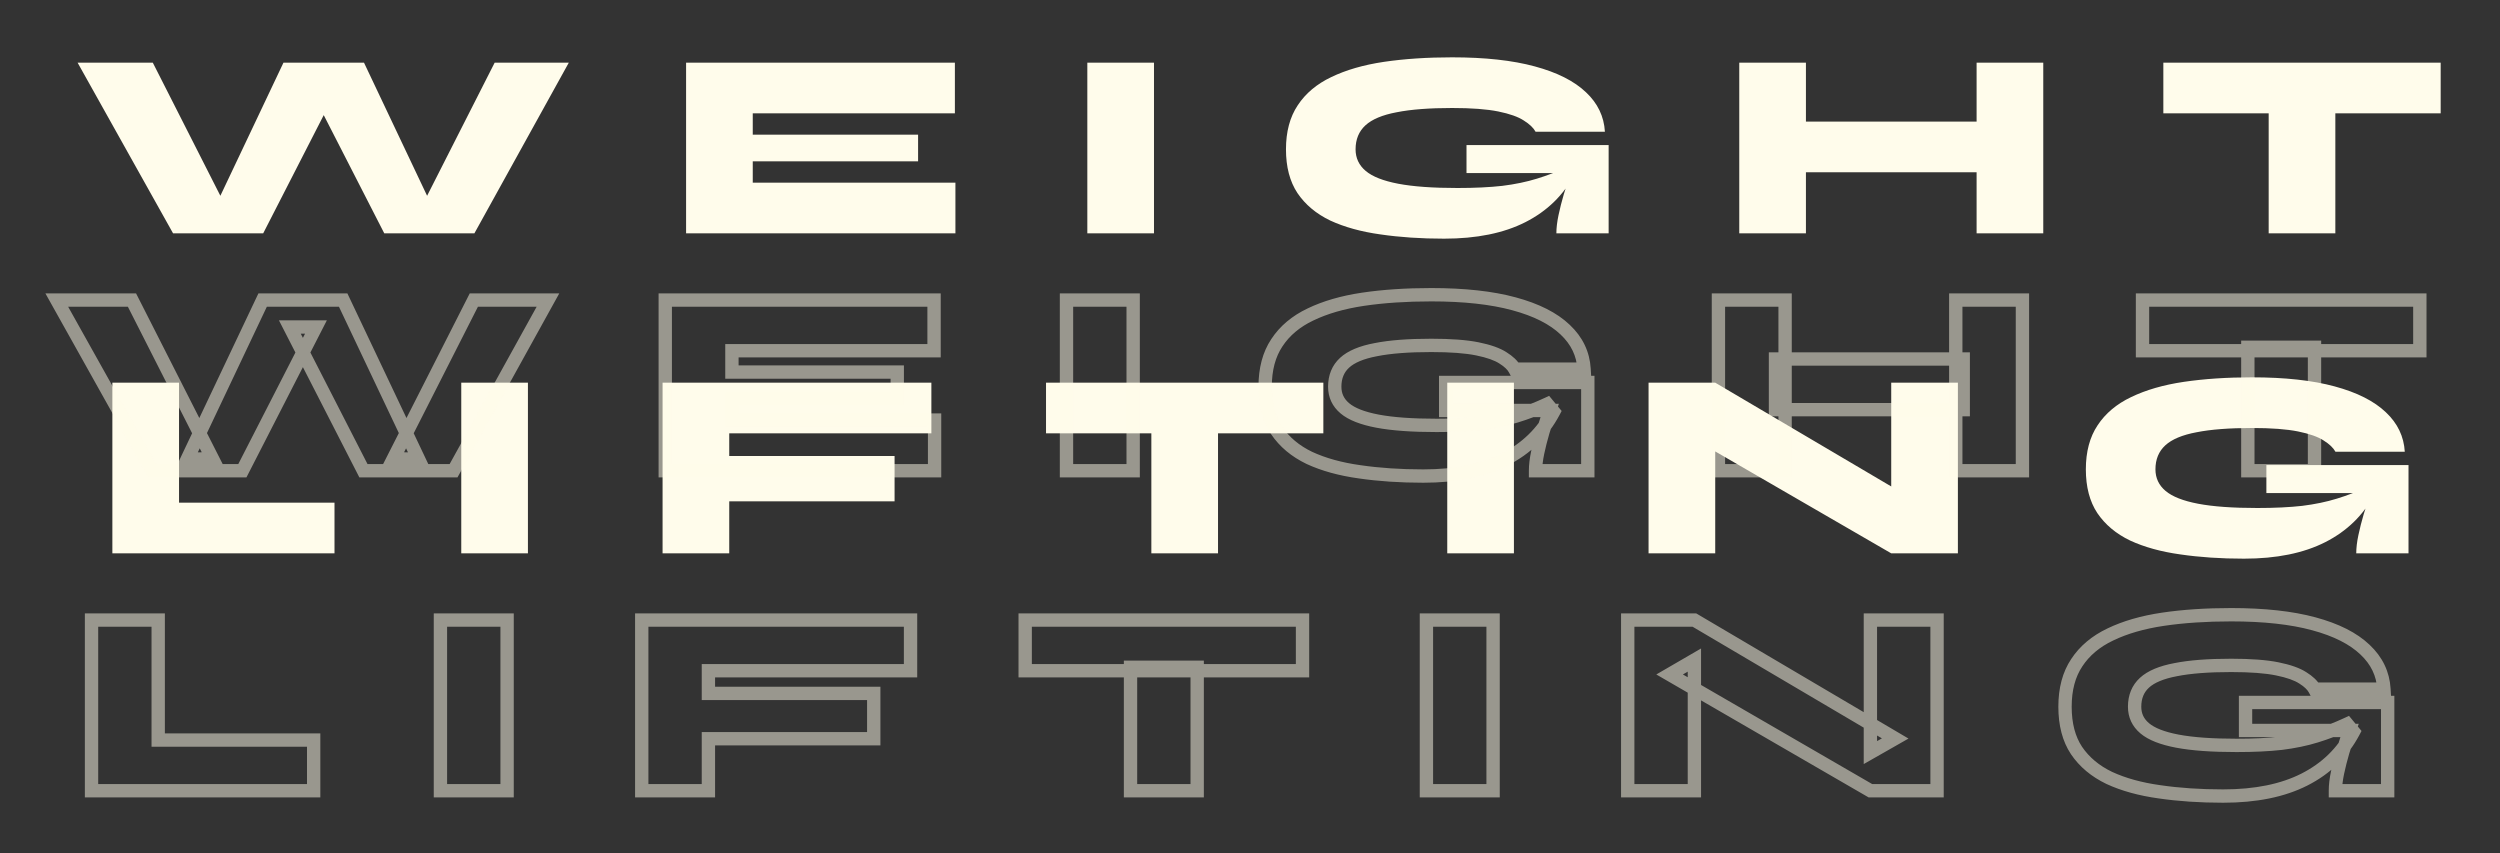 <svg width="375" height="128" viewBox="0 0 375 128" fill="none" xmlns="http://www.w3.org/2000/svg">
<rect x="0" y="0" width="375" height="128" fill="#333333" stroke="none"/>
<path d="M25.96 35L11.64 9.4H22.92L35 33.2L31.2 33.28L42.52 9.4H54.6L65.92 33.28L62.12 33.2L74.2 9.4H85.32L71.16 35H57.64L46.6 13.44H50.52L39.48 35H25.96ZM112.913 24.2V27.4H143.313V35H102.913V9.4H143.233V17H112.913V20.2H137.713V24.2H112.913ZM163.099 9.4H173.099V35H163.099V9.4ZM216.616 35.8C213.149 35.8 209.963 35.587 207.056 35.16C204.176 34.76 201.669 34.067 199.536 33.08C197.429 32.067 195.789 30.693 194.616 28.96C193.469 27.227 192.896 25.04 192.896 22.4C192.896 19.76 193.483 17.56 194.656 15.8C195.829 14.013 197.509 12.6 199.696 11.56C201.909 10.493 204.536 9.733 207.576 9.28C210.643 8.827 214.056 8.6 217.816 8.6C222.749 8.6 226.883 9.053 230.216 9.96C233.576 10.867 236.136 12.16 237.896 13.84C239.656 15.493 240.603 17.467 240.736 19.76H230.336C230.016 19.173 229.429 18.613 228.576 18.08C227.723 17.52 226.443 17.067 224.736 16.72C223.029 16.373 220.723 16.2 217.816 16.2C214.403 16.2 211.629 16.413 209.496 16.84C207.363 17.24 205.803 17.893 204.816 18.8C203.829 19.707 203.336 20.907 203.336 22.4C203.336 23.707 203.843 24.787 204.856 25.64C205.869 26.493 207.496 27.133 209.736 27.56C211.976 27.987 214.936 28.2 218.616 28.2C221.203 28.2 223.443 28.093 225.336 27.88C227.256 27.64 228.989 27.28 230.536 26.8C232.109 26.32 233.669 25.72 235.216 25L236.176 26.16C234.523 29.28 232.069 31.667 228.816 33.32C225.563 34.973 221.496 35.8 216.616 35.8ZM233.456 35C233.456 34.2 233.563 33.293 233.776 32.28C233.989 31.267 234.256 30.213 234.576 29.12C234.923 28 235.256 26.947 235.576 25.96H219.976V21.76H241.296V35H233.456ZM269.45 18.24H297.61V25.84H269.45V18.24ZM296.49 9.4H306.49V35H296.49V9.4ZM260.89 9.4H270.89V35H260.89V9.4ZM324.501 9.4H366.101V17H324.501V9.4ZM340.301 16.48H350.301V35H340.301V16.48ZM26.855 57.4V75.4H50.175V83H16.855V57.4H26.855ZM69.189 57.4H79.189V83H69.189V57.4ZM139.706 57.4V65H109.386V68.4H134.186V75.2H109.386V83H99.386V57.4H139.706ZM156.903 57.4H198.503V65H156.903V57.4ZM172.703 64.48H182.703V83H172.703V64.48ZM217.088 57.4H227.088V83H217.088V57.4ZM287.404 75.16L283.684 77.28V57.4H293.684V83H283.684L253.564 65.56L257.284 63.4V83H247.284V57.4H257.284L287.404 75.16ZM336.597 83.8C333.13 83.8 329.943 83.587 327.037 83.16C324.157 82.76 321.65 82.067 319.517 81.08C317.41 80.067 315.77 78.693 314.597 76.96C313.45 75.227 312.877 73.04 312.877 70.4C312.877 67.76 313.463 65.56 314.637 63.8C315.81 62.013 317.49 60.6 319.677 59.56C321.89 58.493 324.517 57.733 327.557 57.28C330.623 56.827 334.037 56.6 337.797 56.6C342.73 56.6 346.863 57.053 350.197 57.96C353.557 58.867 356.117 60.16 357.877 61.84C359.637 63.493 360.583 65.467 360.717 67.76H350.317C349.997 67.173 349.41 66.613 348.557 66.08C347.703 65.52 346.423 65.067 344.717 64.72C343.01 64.373 340.703 64.2 337.797 64.2C334.383 64.2 331.61 64.413 329.477 64.84C327.343 65.24 325.783 65.893 324.797 66.8C323.81 67.707 323.317 68.907 323.317 70.4C323.317 71.707 323.823 72.787 324.837 73.64C325.85 74.493 327.477 75.133 329.717 75.56C331.957 75.987 334.917 76.2 338.597 76.2C341.183 76.2 343.423 76.093 345.317 75.88C347.237 75.64 348.97 75.28 350.517 74.8C352.09 74.32 353.65 73.72 355.197 73L356.157 74.16C354.503 77.28 352.05 79.667 348.797 81.32C345.543 82.973 341.477 83.8 336.597 83.8ZM353.437 83C353.437 82.2 353.543 81.293 353.757 80.28C353.97 79.267 354.237 78.213 354.557 77.12C354.903 76 355.237 74.947 355.557 73.96H339.957V69.76H361.277V83H353.437Z" fill="#FFFCEB"/>
<path d="M22.835 70.609L21.962 71.097L22.248 71.609H22.835V70.609ZM8.515 45.009V44.009H6.81L7.642 45.497L8.515 45.009ZM19.795 45.009L20.687 44.556L20.409 44.009H19.795V45.009ZM31.875 68.809L31.896 69.809L33.487 69.775L32.767 68.356L31.875 68.809ZM28.075 68.889L27.171 68.46L26.478 69.923L28.096 69.889L28.075 68.889ZM39.395 45.009V44.009H38.762L38.491 44.581L39.395 45.009ZM51.475 45.009L52.379 44.581L52.108 44.009H51.475V45.009ZM62.795 68.889L62.774 69.889L64.392 69.923L63.699 68.46L62.795 68.889ZM58.995 68.809L58.103 68.356L57.383 69.775L58.974 69.809L58.995 68.809ZM71.075 45.009V44.009H70.461L70.183 44.556L71.075 45.009ZM82.195 45.009L83.07 45.493L83.891 44.009H82.195V45.009ZM68.035 70.609V71.609H68.624L68.91 71.093L68.035 70.609ZM54.515 70.609L53.625 71.065L53.903 71.609H54.515V70.609ZM43.475 49.049V48.049H41.839L42.585 49.505L43.475 49.049ZM47.395 49.049L48.285 49.505L49.03 48.049H47.395V49.049ZM36.355 70.609V71.609H36.966L37.245 71.065L36.355 70.609ZM23.708 70.121L9.388 44.521L7.642 45.497L21.962 71.097L23.708 70.121ZM8.515 46.009H19.795V44.009H8.515V46.009ZM18.903 45.462L30.983 69.261L32.767 68.356L20.687 44.556L18.903 45.462ZM31.854 67.809L28.054 67.889L28.096 69.889L31.896 69.809L31.854 67.809ZM28.979 69.317L40.298 45.437L38.491 44.581L27.171 68.46L28.979 69.317ZM39.395 46.009H51.475V44.009H39.395V46.009ZM50.571 45.437L61.891 69.317L63.699 68.46L52.379 44.581L50.571 45.437ZM62.816 67.889L59.016 67.809L58.974 69.809L62.774 69.889L62.816 67.889ZM59.887 69.261L71.967 45.462L70.183 44.556L58.103 68.356L59.887 69.261ZM71.075 46.009H82.195V44.009H71.075V46.009ZM81.32 44.525L67.16 70.125L68.91 71.093L83.07 45.493L81.32 44.525ZM68.035 69.609H54.515V71.609H68.035V69.609ZM55.405 70.153L44.365 48.593L42.585 49.505L53.625 71.065L55.405 70.153ZM43.475 50.049H47.395V48.049H43.475V50.049ZM46.505 48.593L35.465 70.153L37.245 71.065L48.285 49.505L46.505 48.593ZM36.355 69.609H22.835V71.609H36.355V69.609ZM109.788 59.809V58.809H108.788V59.809H109.788ZM109.788 63.009H108.788V64.009H109.788V63.009ZM140.188 63.009H141.188V62.009H140.188V63.009ZM140.188 70.609V71.609H141.188V70.609H140.188ZM99.788 70.609H98.788V71.609H99.788V70.609ZM99.788 45.009V44.009H98.788V45.009H99.788ZM140.108 45.009H141.108V44.009H140.108V45.009ZM140.108 52.609V53.609H141.108V52.609H140.108ZM109.788 52.609V51.609H108.788V52.609H109.788ZM109.788 55.809H108.788V56.809H109.788V55.809ZM134.588 55.809H135.588V54.809H134.588V55.809ZM134.588 59.809V60.809H135.588V59.809H134.588ZM108.788 59.809V63.009H110.788V59.809H108.788ZM109.788 64.009H140.188V62.009H109.788V64.009ZM139.188 63.009V70.609H141.188V63.009H139.188ZM140.188 69.609H99.788V71.609H140.188V69.609ZM100.788 70.609V45.009H98.788V70.609H100.788ZM99.788 46.009H140.108V44.009H99.788V46.009ZM139.108 45.009V52.609H141.108V45.009H139.108ZM140.108 51.609H109.788V53.609H140.108V51.609ZM108.788 52.609V55.809H110.788V52.609H108.788ZM109.788 56.809H134.588V54.809H109.788V56.809ZM133.588 55.809V59.809H135.588V55.809H133.588ZM134.588 58.809H109.788V60.809H134.588V58.809ZM159.974 45.009V44.009H158.974V45.009H159.974ZM169.974 45.009H170.974V44.009H169.974V45.009ZM169.974 70.609V71.609H170.974V70.609H169.974ZM159.974 70.609H158.974V71.609H159.974V70.609ZM159.974 46.009H169.974V44.009H159.974V46.009ZM168.974 45.009V70.609H170.974V45.009H168.974ZM169.974 69.609H159.974V71.609H169.974V69.609ZM160.974 70.609V45.009H158.974V70.609H160.974ZM203.931 70.769L204.076 69.779L204.069 69.778L203.931 70.769ZM196.411 68.689L195.978 69.59L195.984 69.593L195.991 69.597L196.411 68.689ZM191.491 64.569L190.657 65.121L190.663 65.129L191.491 64.569ZM191.531 51.409L192.363 51.964L192.367 51.958L191.531 51.409ZM196.571 47.169L197.001 48.072L197.005 48.07L196.571 47.169ZM204.451 44.889L204.305 43.9L204.304 43.9L204.451 44.889ZM227.091 45.569L226.829 46.534L226.831 46.534L227.091 45.569ZM234.771 49.449L234.081 50.172L234.086 50.178L234.771 49.449ZM237.611 55.369V56.369H238.671L238.609 55.311L237.611 55.369ZM227.211 55.369L226.333 55.848L226.617 56.369H227.211V55.369ZM225.451 53.689L224.902 54.525L224.912 54.531L224.921 54.537L225.451 53.689ZM221.611 52.329L221.412 53.309L221.412 53.309L221.611 52.329ZM206.371 52.449L206.555 53.432L206.567 53.429L206.371 52.449ZM201.691 54.409L201.014 53.673L201.014 53.673L201.691 54.409ZM201.731 61.249L202.375 60.484L202.375 60.484L201.731 61.249ZM206.611 63.169L206.798 62.187L206.798 62.187L206.611 63.169ZM222.211 63.489L222.323 64.483L222.335 64.481L222.211 63.489ZM227.411 62.409L227.119 61.452L227.115 61.454L227.411 62.409ZM232.091 60.609L232.861 59.971L232.369 59.376L231.669 59.702L232.091 60.609ZM233.051 61.769L233.935 62.237L234.248 61.646L233.821 61.131L233.051 61.769ZM225.691 68.929L226.144 69.82L226.144 69.82L225.691 68.929ZM230.331 70.609H229.331V71.609H230.331V70.609ZM230.651 67.889L229.673 67.683L230.651 67.889ZM231.451 64.729L230.496 64.433L230.494 64.441L230.491 64.448L231.451 64.729ZM232.451 61.569L233.402 61.877L233.827 60.569H232.451V61.569ZM216.851 61.569H215.851V62.569H216.851V61.569ZM216.851 57.369V56.369H215.851V57.369H216.851ZM238.171 57.369H239.171V56.369H238.171V57.369ZM238.171 70.609V71.609H239.171V70.609H238.171ZM213.491 70.409C210.065 70.409 206.927 70.198 204.076 69.779L203.786 71.758C206.748 72.193 209.984 72.409 213.491 72.409V70.409ZM204.069 69.778C201.264 69.389 198.856 68.718 196.831 67.781L195.991 69.597C198.232 70.633 200.838 71.349 203.794 71.759L204.069 69.778ZM196.845 67.788C194.878 66.842 193.382 65.579 192.319 64.008L190.663 65.129C191.947 67.026 193.731 68.509 195.978 69.59L196.845 67.788ZM192.325 64.017C191.313 62.487 190.771 60.505 190.771 58.009H188.771C188.771 60.792 189.376 63.185 190.657 65.121L192.325 64.017ZM190.771 58.009C190.771 55.517 191.324 53.523 192.363 51.964L190.699 50.854C189.392 52.815 188.771 55.221 188.771 58.009H190.771ZM192.367 51.958C193.427 50.344 194.957 49.044 197.001 48.072L196.142 46.266C193.812 47.374 191.982 48.901 190.695 50.86L192.367 51.958ZM197.005 48.07C199.109 47.056 201.634 46.32 204.599 45.878L204.304 43.9C201.188 44.364 198.46 45.148 196.137 46.268L197.005 48.07ZM204.597 45.878C207.607 45.433 210.97 45.209 214.691 45.209V43.209C210.892 43.209 207.429 43.438 204.305 43.9L204.597 45.878ZM214.691 45.209C219.57 45.209 223.609 45.658 226.829 46.534L227.354 44.604C223.907 43.666 219.679 43.209 214.691 43.209V45.209ZM226.831 46.534C230.094 47.415 232.482 48.647 234.081 50.172L235.462 48.725C233.54 46.891 230.808 45.536 227.352 44.603L226.831 46.534ZM234.086 50.178C235.67 51.666 236.495 53.403 236.613 55.427L238.609 55.311C238.46 52.748 237.392 50.539 235.456 48.72L234.086 50.178ZM237.611 54.369H227.211V56.369H237.611V54.369ZM228.089 54.89C227.655 54.095 226.912 53.423 225.981 52.841L224.921 54.537C225.697 55.022 226.127 55.469 226.333 55.848L228.089 54.89ZM226 52.853C224.991 52.191 223.566 51.706 221.81 51.349L221.412 53.309C223.07 53.646 224.205 54.067 224.902 54.525L226 52.853ZM221.81 51.349C220.009 50.983 217.627 50.809 214.691 50.809V52.809C217.569 52.809 219.8 52.981 221.412 53.309L221.81 51.349ZM214.691 50.809C211.245 50.809 208.399 51.024 206.175 51.468L206.567 53.429C208.61 53.021 211.311 52.809 214.691 52.809V50.809ZM206.187 51.466C203.973 51.881 202.2 52.583 201.014 53.673L202.368 55.145C203.156 54.421 204.503 53.817 206.555 53.432L206.187 51.466ZM201.014 53.673C199.797 54.791 199.211 56.271 199.211 58.009H201.211C201.211 56.76 201.612 55.84 202.368 55.145L201.014 53.673ZM199.211 58.009C199.211 59.615 199.852 60.974 201.087 62.014L202.375 60.484C201.584 59.818 201.211 59.016 201.211 58.009H199.211ZM201.087 62.014C202.295 63.031 204.122 63.713 206.424 64.151L206.798 62.187C204.621 61.772 203.194 61.174 202.375 60.484L201.087 62.014ZM206.424 64.151C208.751 64.594 211.781 64.809 215.491 64.809V62.809C211.841 62.809 208.951 62.597 206.798 62.187L206.424 64.151ZM215.491 64.809C218.103 64.809 220.382 64.701 222.323 64.483L222.099 62.495C220.253 62.703 218.053 62.809 215.491 62.809V64.809ZM222.335 64.481C224.303 64.235 226.095 63.864 227.707 63.364L227.115 61.454C225.634 61.913 223.96 62.263 222.087 62.497L222.335 64.481ZM227.703 63.365C229.322 62.871 230.926 62.254 232.513 61.516L231.669 59.702C230.163 60.403 228.646 60.986 227.119 61.452L227.703 63.365ZM231.321 61.246L232.281 62.407L233.821 61.131L232.861 59.971L231.321 61.246ZM232.167 61.301C230.614 64.232 228.314 66.474 225.238 68.037L226.144 69.82C229.575 68.077 232.181 65.546 233.935 62.237L232.167 61.301ZM225.238 68.037C222.164 69.6 218.264 70.409 213.491 70.409V72.409C218.478 72.409 222.711 71.565 226.144 69.82L225.238 68.037ZM231.331 70.609C231.331 69.895 231.427 69.059 231.63 68.095L229.673 67.683C229.449 68.745 229.331 69.723 229.331 70.609H231.331ZM231.63 68.095C231.837 67.109 232.097 66.081 232.411 65.01L230.491 64.448C230.165 65.564 229.892 66.642 229.673 67.683L231.63 68.095ZM232.406 65.025C232.752 63.908 233.084 62.859 233.402 61.877L231.5 61.26C231.178 62.252 230.844 63.309 230.496 64.433L232.406 65.025ZM232.451 60.569H216.851V62.569H232.451V60.569ZM217.851 61.569V57.369H215.851V61.569H217.851ZM216.851 58.369H238.171V56.369H216.851V58.369ZM237.171 57.369V70.609H239.171V57.369H237.171ZM238.171 69.609H230.331V71.609H238.171V69.609ZM266.325 53.849V52.849H265.325V53.849H266.325ZM294.485 53.849H295.485V52.849H294.485V53.849ZM294.485 61.449V62.449H295.485V61.449H294.485ZM266.325 61.449H265.325V62.449H266.325V61.449ZM293.365 45.009V44.009H292.365V45.009H293.365ZM303.365 45.009H304.365V44.009H303.365V45.009ZM303.365 70.609V71.609H304.365V70.609H303.365ZM293.365 70.609H292.365V71.609H293.365V70.609ZM257.765 45.009V44.009H256.765V45.009H257.765ZM267.765 45.009H268.765V44.009H267.765V45.009ZM267.765 70.609V71.609H268.765V70.609H267.765ZM257.765 70.609H256.765V71.609H257.765V70.609ZM266.325 54.849H294.485V52.849H266.325V54.849ZM293.485 53.849V61.449H295.485V53.849H293.485ZM294.485 60.449H266.325V62.449H294.485V60.449ZM267.325 61.449V53.849H265.325V61.449H267.325ZM293.365 46.009H303.365V44.009H293.365V46.009ZM302.365 45.009V70.609H304.365V45.009H302.365ZM303.365 69.609H293.365V71.609H303.365V69.609ZM294.365 70.609V45.009H292.365V70.609H294.365ZM257.765 46.009H267.765V44.009H257.765V46.009ZM266.765 45.009V70.609H268.765V45.009H266.765ZM267.765 69.609H257.765V71.609H267.765V69.609ZM258.765 70.609V45.009H256.765V70.609H258.765ZM321.376 45.009V44.009H320.376V45.009H321.376ZM362.976 45.009H363.976V44.009H362.976V45.009ZM362.976 52.609V53.609H363.976V52.609H362.976ZM321.376 52.609H320.376V53.609H321.376V52.609ZM337.176 52.089V51.089H336.176V52.089H337.176ZM347.176 52.089H348.176V51.089H347.176V52.089ZM347.176 70.609V71.609H348.176V70.609H347.176ZM337.176 70.609H336.176V71.609H337.176V70.609ZM321.376 46.009H362.976V44.009H321.376V46.009ZM361.976 45.009V52.609H363.976V45.009H361.976ZM362.976 51.609H321.376V53.609H362.976V51.609ZM322.376 52.609V45.009H320.376V52.609H322.376ZM337.176 53.089H347.176V51.089H337.176V53.089ZM346.176 52.089V70.609H348.176V52.089H346.176ZM347.176 69.609H337.176V71.609H347.176V69.609ZM338.176 70.609V52.089H336.176V70.609H338.176ZM23.73 93.009H24.73V92.009H23.73V93.009ZM23.73 111.009H22.73V112.009H23.73V111.009ZM47.05 111.009H48.05V110.009H47.05V111.009ZM47.05 118.609V119.609H48.05V118.609H47.05ZM13.73 118.609H12.73V119.609H13.73V118.609ZM13.73 93.009V92.009H12.73V93.009H13.73ZM22.73 93.009V111.009H24.73V93.009H22.73ZM23.73 112.009H47.05V110.009H23.73V112.009ZM46.05 111.009V118.609H48.05V111.009H46.05ZM47.05 117.609H13.73V119.609H47.05V117.609ZM14.73 118.609V93.009H12.73V118.609H14.73ZM13.73 94.009H23.73V92.009H13.73V94.009ZM66.064 93.009V92.009H65.064V93.009H66.064ZM76.064 93.009H77.064V92.009H76.064V93.009ZM76.064 118.609V119.609H77.064V118.609H76.064ZM66.064 118.609H65.064V119.609H66.064V118.609ZM66.064 94.009H76.064V92.009H66.064V94.009ZM75.064 93.009V118.609H77.064V93.009H75.064ZM76.064 117.609H66.064V119.609H76.064V117.609ZM67.064 118.609V93.009H65.064V118.609H67.064ZM136.581 93.009H137.581V92.009H136.581V93.009ZM136.581 100.609V101.609H137.581V100.609H136.581ZM106.261 100.609V99.609H105.261V100.609H106.261ZM106.261 104.009H105.261V105.009H106.261V104.009ZM131.061 104.009H132.061V103.009H131.061V104.009ZM131.061 110.809V111.809H132.061V110.809H131.061ZM106.261 110.809V109.809H105.261V110.809H106.261ZM106.261 118.609V119.609H107.261V118.609H106.261ZM96.261 118.609H95.261V119.609H96.261V118.609ZM96.261 93.009V92.009H95.261V93.009H96.261ZM135.581 93.009V100.609H137.581V93.009H135.581ZM136.581 99.609H106.261V101.609H136.581V99.609ZM105.261 100.609V104.009H107.261V100.609H105.261ZM106.261 105.009H131.061V103.009H106.261V105.009ZM130.061 104.009V110.809H132.061V104.009H130.061ZM131.061 109.809H106.261V111.809H131.061V109.809ZM105.261 110.809V118.609H107.261V110.809H105.261ZM106.261 117.609H96.261V119.609H106.261V117.609ZM97.261 118.609V93.009H95.261V118.609H97.261ZM96.261 94.009H136.581V92.009H96.261V94.009ZM153.778 93.009V92.009H152.778V93.009H153.778ZM195.378 93.009H196.378V92.009H195.378V93.009ZM195.378 100.609V101.609H196.378V100.609H195.378ZM153.778 100.609H152.778V101.609H153.778V100.609ZM169.578 100.089V99.089H168.578V100.089H169.578ZM179.578 100.089H180.578V99.089H179.578V100.089ZM179.578 118.609V119.609H180.578V118.609H179.578ZM169.578 118.609H168.578V119.609H169.578V118.609ZM153.778 94.009H195.378V92.009H153.778V94.009ZM194.378 93.009V100.609H196.378V93.009H194.378ZM195.378 99.609H153.778V101.609H195.378V99.609ZM154.778 100.609V93.009H152.778V100.609H154.778ZM169.578 101.089H179.578V99.089H169.578V101.089ZM178.578 100.089V118.609H180.578V100.089H178.578ZM179.578 117.609H169.578V119.609H179.578V117.609ZM170.578 118.609V100.089H168.578V118.609H170.578ZM213.963 93.009V92.009H212.963V93.009H213.963ZM223.963 93.009H224.963V92.009H223.963V93.009ZM223.963 118.609V119.609H224.963V118.609H223.963ZM213.963 118.609H212.963V119.609H213.963V118.609ZM213.963 94.009H223.963V92.009H213.963V94.009ZM222.963 93.009V118.609H224.963V93.009H222.963ZM223.963 117.609H213.963V119.609H223.963V117.609ZM214.963 118.609V93.009H212.963V118.609H214.963ZM284.279 110.769L284.775 111.638L286.273 110.784L284.787 109.907L284.279 110.769ZM280.559 112.889H279.559V114.61L281.055 113.758L280.559 112.889ZM280.559 93.009V92.009H279.559V93.009H280.559ZM290.559 93.009H291.559V92.009H290.559V93.009ZM290.559 118.609V119.609H291.559V118.609H290.559ZM280.559 118.609L280.058 119.474L280.291 119.609H280.559V118.609ZM250.439 101.169L249.937 100.304L248.446 101.17L249.938 102.034L250.439 101.169ZM254.159 99.009H255.159V97.272L253.657 98.144L254.159 99.009ZM254.159 118.609V119.609H255.159V118.609H254.159ZM244.159 118.609H243.159V119.609H244.159V118.609ZM244.159 93.009V92.009H243.159V93.009H244.159ZM254.159 93.009L254.667 92.147L254.432 92.009H254.159V93.009ZM283.784 109.9L280.064 112.02L281.055 113.758L284.775 111.638L283.784 109.9ZM281.559 112.889V93.009H279.559V112.889H281.559ZM280.559 94.009H290.559V92.009H280.559V94.009ZM289.559 93.009V118.609H291.559V93.009H289.559ZM290.559 117.609H280.559V119.609H290.559V117.609ZM281.06 117.743L250.94 100.303L249.938 102.034L280.058 119.474L281.06 117.743ZM250.942 102.034L254.662 99.874L253.657 98.144L249.937 100.304L250.942 102.034ZM253.159 99.009V118.609H255.159V99.009H253.159ZM254.159 117.609H244.159V119.609H254.159V117.609ZM245.159 118.609V93.009H243.159V118.609H245.159ZM244.159 94.009H254.159V92.009H244.159V94.009ZM253.651 93.87L283.771 111.63L284.787 109.907L254.667 92.147L253.651 93.87ZM323.912 118.769L324.057 117.779L324.049 117.778L323.912 118.769ZM316.392 116.689L315.958 117.59L315.965 117.593L315.972 117.597L316.392 116.689ZM311.472 112.569L310.637 113.121L310.643 113.129L311.472 112.569ZM311.512 99.409L312.344 99.964L312.347 99.958L311.512 99.409ZM316.552 95.169L316.981 96.072L316.986 96.07L316.552 95.169ZM324.432 92.889L324.285 91.9L324.284 91.9L324.432 92.889ZM347.072 93.569L346.809 94.534L346.811 94.534L347.072 93.569ZM354.752 97.449L354.061 98.172L354.067 98.178L354.752 97.449ZM357.592 103.369V104.369H358.651L358.59 103.311L357.592 103.369ZM347.192 103.369L346.314 103.848L346.598 104.369H347.192V103.369ZM345.432 101.689L344.883 102.525L344.892 102.531L344.902 102.537L345.432 101.689ZM341.592 100.329L341.393 101.309L341.393 101.309L341.592 100.329ZM326.352 100.449L326.536 101.432L326.548 101.429L326.352 100.449ZM321.672 102.409L320.995 101.673L320.995 101.673L321.672 102.409ZM321.712 109.249L322.356 108.484L322.356 108.484L321.712 109.249ZM326.592 111.169L326.779 110.187L326.779 110.187L326.592 111.169ZM342.192 111.489L342.304 112.483L342.316 112.481L342.192 111.489ZM347.392 110.409L347.1 109.452L347.095 109.454L347.392 110.409ZM352.072 108.609L352.842 107.971L352.35 107.376L351.65 107.702L352.072 108.609ZM353.032 109.769L353.915 110.237L354.228 109.646L353.802 109.131L353.032 109.769ZM345.672 116.929L346.125 117.82L346.125 117.82L345.672 116.929ZM350.312 118.609H349.312V119.609H350.312V118.609ZM350.632 115.889L349.653 115.683L350.632 115.889ZM351.432 112.729L350.476 112.433L350.474 112.441L350.472 112.448L351.432 112.729ZM352.432 109.569L353.383 109.877L353.807 108.569H352.432V109.569ZM336.832 109.569H335.832V110.569H336.832V109.569ZM336.832 105.369V104.369H335.832V105.369H336.832ZM358.152 105.369H359.152V104.369H358.152V105.369ZM358.152 118.609V119.609H359.152V118.609H358.152ZM333.472 118.409C330.045 118.409 326.908 118.198 324.057 117.779L323.766 119.758C326.729 120.193 329.965 120.409 333.472 120.409V118.409ZM324.049 117.778C321.245 117.389 318.837 116.718 316.811 115.781L315.972 117.597C318.213 118.633 320.819 119.349 323.774 119.759L324.049 117.778ZM316.825 115.788C314.859 114.842 313.363 113.579 312.3 112.008L310.643 113.129C311.927 115.026 313.711 116.509 315.958 117.59L316.825 115.788ZM312.306 112.017C311.293 110.487 310.752 108.505 310.752 106.009H308.752C308.752 108.792 309.357 111.185 310.638 113.121L312.306 112.017ZM310.752 106.009C310.752 103.517 311.304 101.523 312.344 99.964L310.68 98.854C309.372 100.815 308.752 103.221 308.752 106.009H310.752ZM312.347 99.958C313.407 98.344 314.937 97.044 316.981 96.072L316.122 94.266C313.793 95.374 311.962 96.901 310.676 98.86L312.347 99.958ZM316.986 96.07C319.089 95.056 321.615 94.32 324.579 93.878L324.284 91.9C321.168 92.364 318.441 93.148 316.117 94.268L316.986 96.07ZM324.578 93.878C327.587 93.433 330.951 93.209 334.672 93.209V91.209C330.873 91.209 327.409 91.438 324.285 91.9L324.578 93.878ZM334.672 93.209C339.551 93.209 343.589 93.658 346.809 94.534L347.334 92.604C343.887 91.666 339.659 91.209 334.672 91.209V93.209ZM346.811 94.534C350.075 95.415 352.463 96.647 354.061 98.172L355.442 96.725C353.52 94.891 350.788 93.536 347.332 92.603L346.811 94.534ZM354.067 98.178C355.651 99.666 356.476 101.403 356.593 103.427L358.59 103.311C358.441 100.748 357.372 98.539 355.436 96.72L354.067 98.178ZM357.592 102.369H347.192V104.369H357.592V102.369ZM348.069 102.89C347.636 102.095 346.893 101.423 345.962 100.841L344.902 102.537C345.677 103.022 346.107 103.469 346.314 103.848L348.069 102.89ZM345.98 100.853C344.971 100.191 343.546 99.706 341.791 99.349L341.393 101.309C343.05 101.646 344.185 102.067 344.883 102.525L345.98 100.853ZM341.791 99.349C339.99 98.983 337.607 98.809 334.672 98.809V100.809C337.549 100.809 339.78 100.981 341.393 101.309L341.791 99.349ZM334.672 98.809C331.225 98.809 328.379 99.024 326.155 99.468L326.548 101.429C328.591 101.021 331.291 100.809 334.672 100.809V98.809ZM326.167 99.466C323.953 99.881 322.18 100.583 320.995 101.673L322.348 103.145C323.136 102.421 324.483 101.817 326.536 101.432L326.167 99.466ZM320.995 101.673C319.777 102.791 319.192 104.271 319.192 106.009H321.192C321.192 104.76 321.592 103.84 322.348 103.145L320.995 101.673ZM319.192 106.009C319.192 107.615 319.832 108.974 321.067 110.014L322.356 108.484C321.564 107.818 321.192 107.016 321.192 106.009H319.192ZM321.067 110.014C322.275 111.031 324.102 111.713 326.404 112.151L326.779 110.187C324.601 109.772 323.175 109.174 322.356 108.484L321.067 110.014ZM326.404 112.151C328.732 112.595 331.762 112.809 335.472 112.809V110.809C331.821 110.809 328.931 110.597 326.779 110.187L326.404 112.151ZM335.472 112.809C338.083 112.809 340.363 112.701 342.304 112.483L342.08 110.495C340.234 110.703 338.033 110.809 335.472 110.809V112.809ZM342.316 112.481C344.283 112.235 346.075 111.864 347.688 111.364L347.095 109.454C345.614 109.913 343.94 110.263 342.068 110.497L342.316 112.481ZM347.683 111.365C349.303 110.871 350.906 110.254 352.494 109.515L351.65 107.702C350.144 108.403 348.627 108.986 347.1 109.452L347.683 111.365ZM351.301 109.246L352.261 110.406L353.802 109.131L352.842 107.971L351.301 109.246ZM352.148 109.301C350.595 112.232 348.295 114.474 345.219 116.037L346.125 117.82C349.555 116.077 352.162 113.546 353.915 110.237L352.148 109.301ZM345.219 116.037C342.145 117.599 338.245 118.409 333.472 118.409V120.409C338.458 120.409 342.692 119.565 346.125 117.82L345.219 116.037ZM351.312 118.609C351.312 117.895 351.407 117.059 351.61 116.095L349.653 115.683C349.429 116.745 349.312 117.723 349.312 118.609H351.312ZM351.61 116.095C351.818 115.109 352.078 114.081 352.391 113.01L350.472 112.448C350.145 113.564 349.872 114.642 349.653 115.683L351.61 116.095ZM352.387 113.025C352.732 111.908 353.064 110.859 353.383 109.877L351.48 109.26C351.159 110.252 350.824 111.309 350.476 112.433L352.387 113.025ZM352.432 108.569H336.832V110.569H352.432V108.569ZM337.832 109.569V105.369H335.832V109.569H337.832ZM336.832 106.369H358.152V104.369H336.832V106.369ZM357.152 105.369V118.609H359.152V105.369H357.152ZM358.152 117.609H350.312V119.609H358.152V117.609Z" fill="#FFFCEB" fill-opacity="0.5"/>
</svg>

